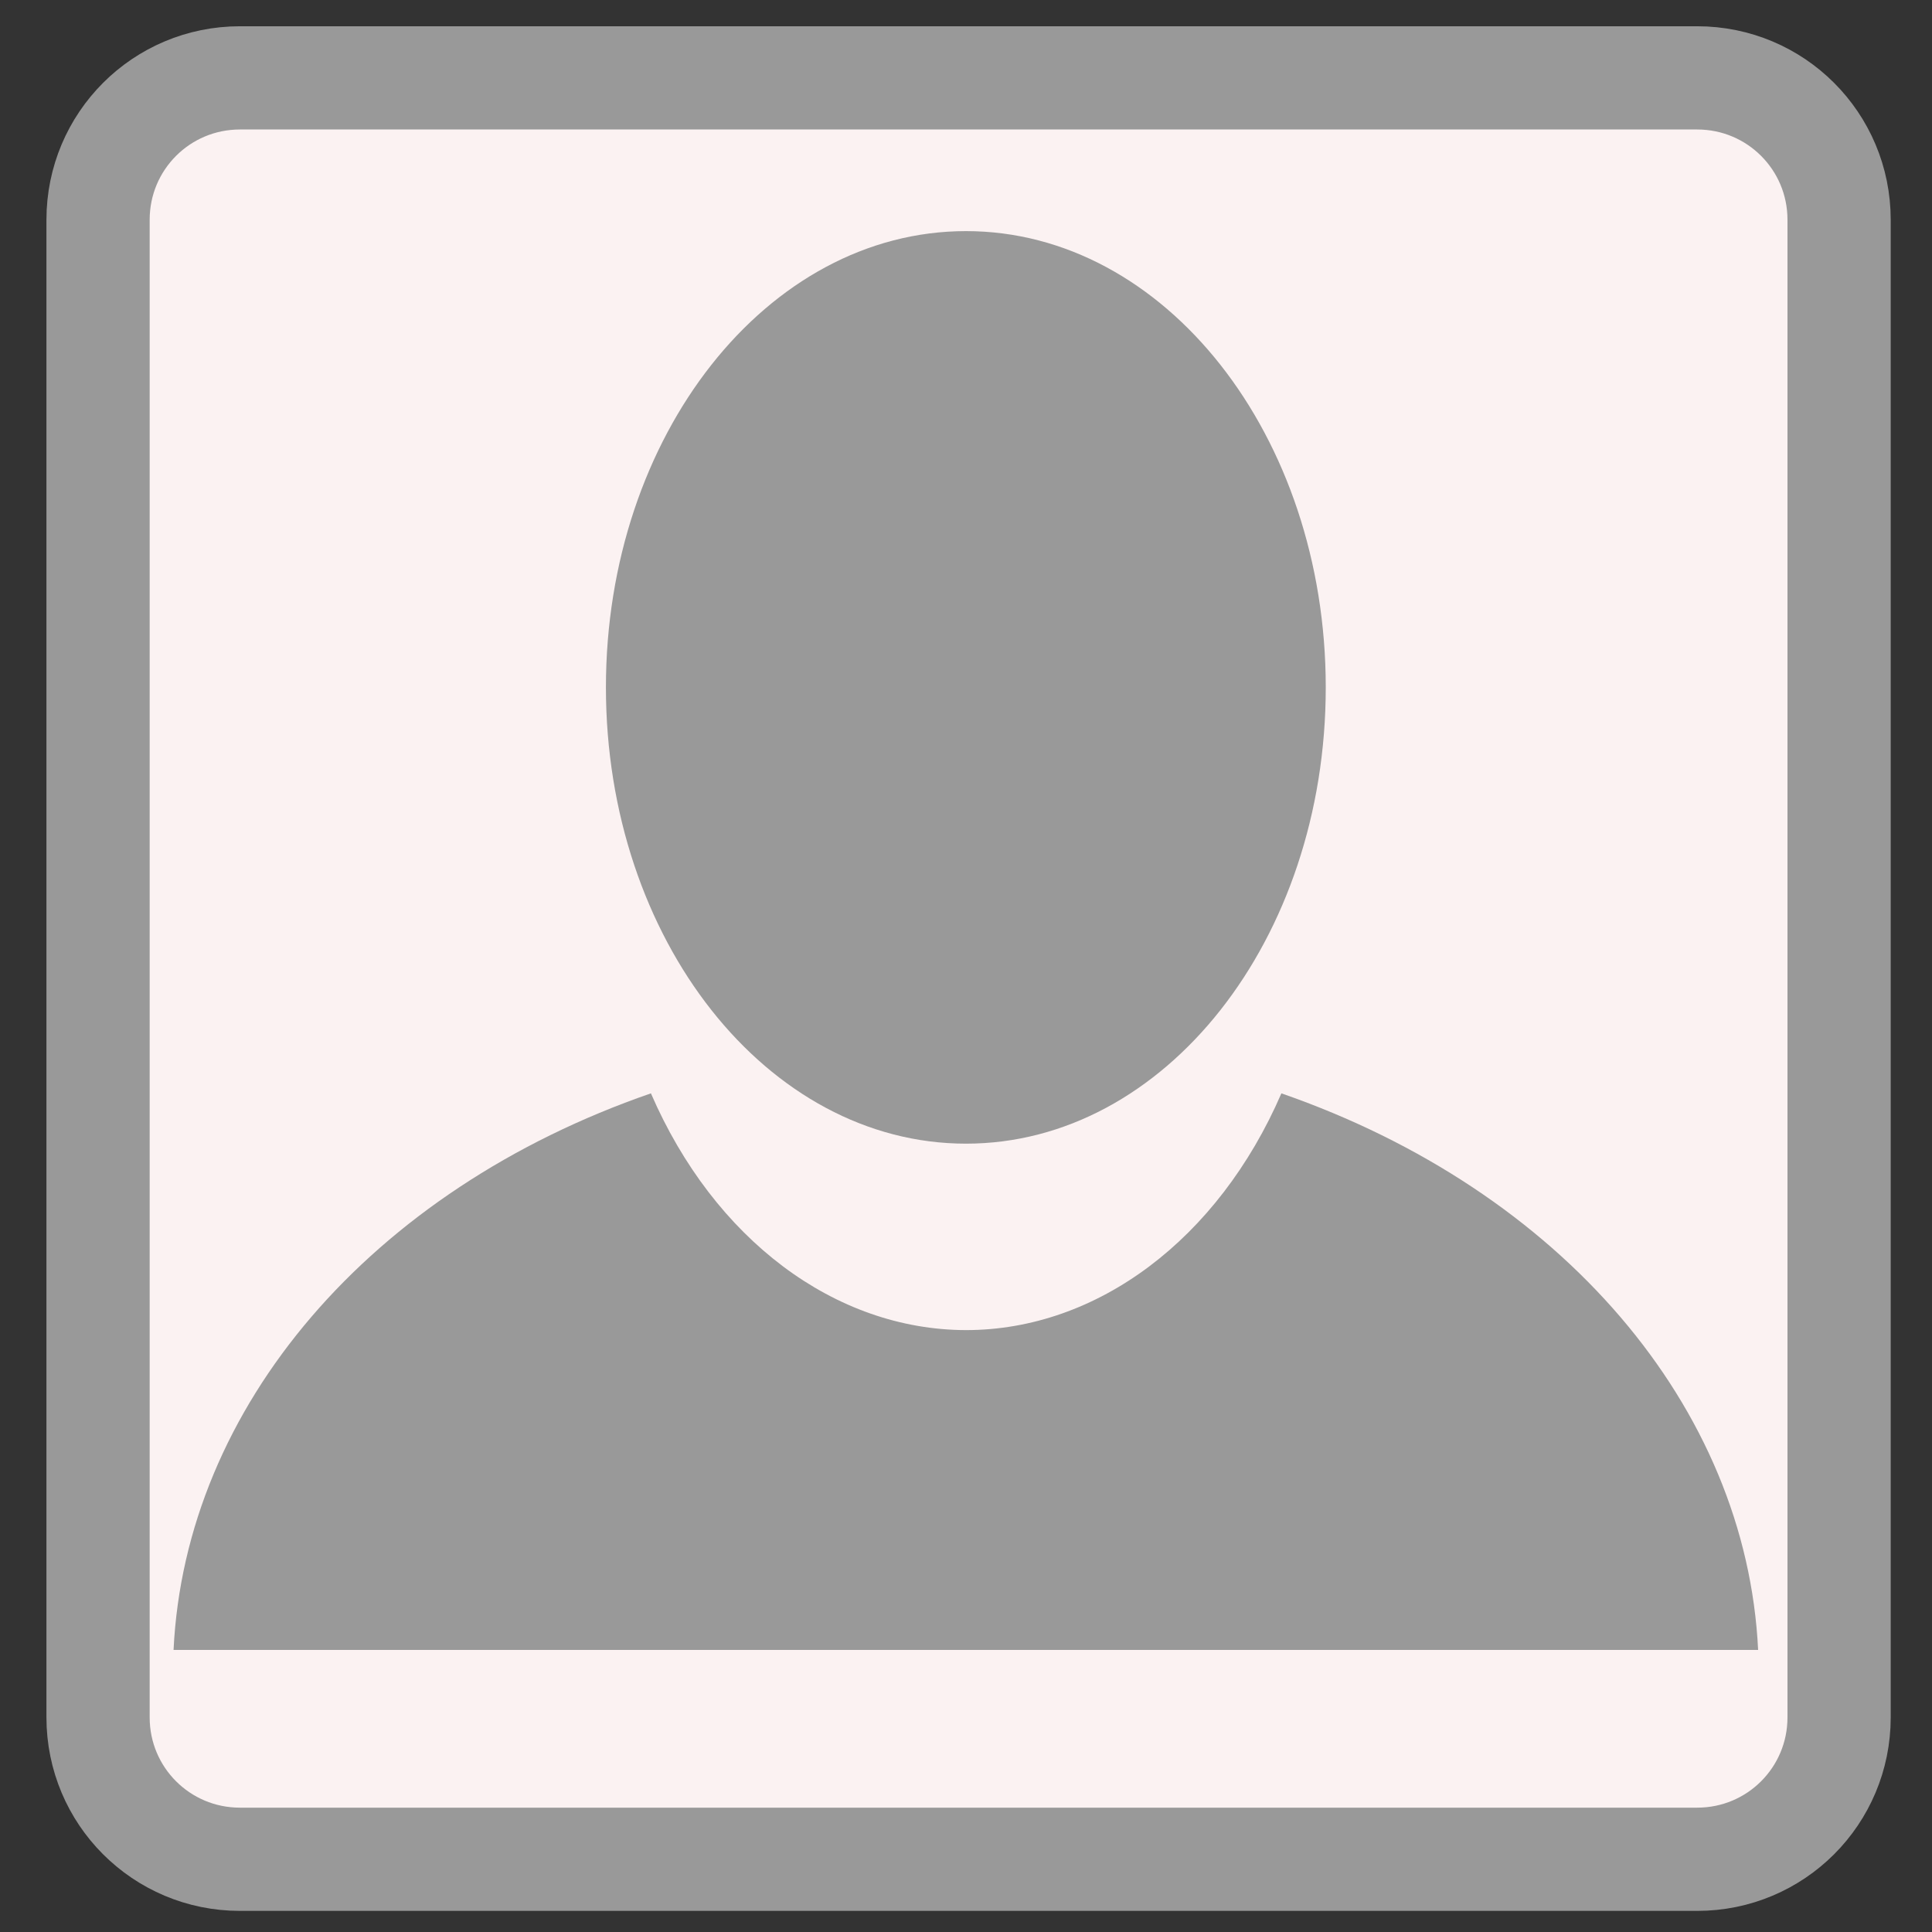 
<svg xmlns="http://www.w3.org/2000/svg" xmlns:xlink="http://www.w3.org/1999/xlink" width="24px" height="24px" viewBox="0 0 24 24" version="1.1">
<rect x="0" y="0" width="24" height="24" fill="#333333" stroke="none"/>
<g id="surface1">
<path style="fill-rule:nonzero;fill:rgb(98.431%,94.902%,94.902%);fill-opacity:1;stroke-width:27.286;stroke-linecap:butt;stroke-linejoin:miter;stroke:rgb(60%,60%,60%);stroke-opacity:1;stroke-miterlimit:4;" d="M 63.417 20.583 L 448.583 20.583 C 469.333 20.583 486.083 37.333 486.083 58.083 L 486.083 453.917 C 486.083 474.667 469.333 491.417 448.583 491.417 L 63.417 491.417 C 42.667 491.417 25.917 474.667 25.917 453.917 L 25.917 58.083 C 25.917 37.333 42.667 20.583 63.417 20.583 Z M 63.417 20.583 " transform="matrix(0.047,0,0,0.047,0,0)"/>
<path style=" stroke:none;fill-rule:nonzero;fill:rgb(60%,60%,60%);fill-opacity:1;" d="M 16.469 8.539 C 16.469 5.41 14.469 2.871 12 2.871 C 9.531 2.871 7.527 5.41 7.527 8.539 C 7.527 11.672 9.531 14.207 12 14.207 C 14.469 14.207 16.469 11.672 16.469 8.539 Z M 16.469 8.539 "/>
<path style=" stroke:none;fill-rule:nonzero;fill:rgb(60%,60%,60%);fill-opacity:1;" d="M 15.918 13.582 C 15.133 15.395 13.629 16.523 12 16.523 C 10.371 16.52 8.871 15.395 8.086 13.582 C 4.605 14.785 2.301 17.473 2.156 20.496 L 21.84 20.496 C 21.695 17.477 19.395 14.789 15.918 13.582 Z M 15.918 13.582 "/>
</g>
</svg>
